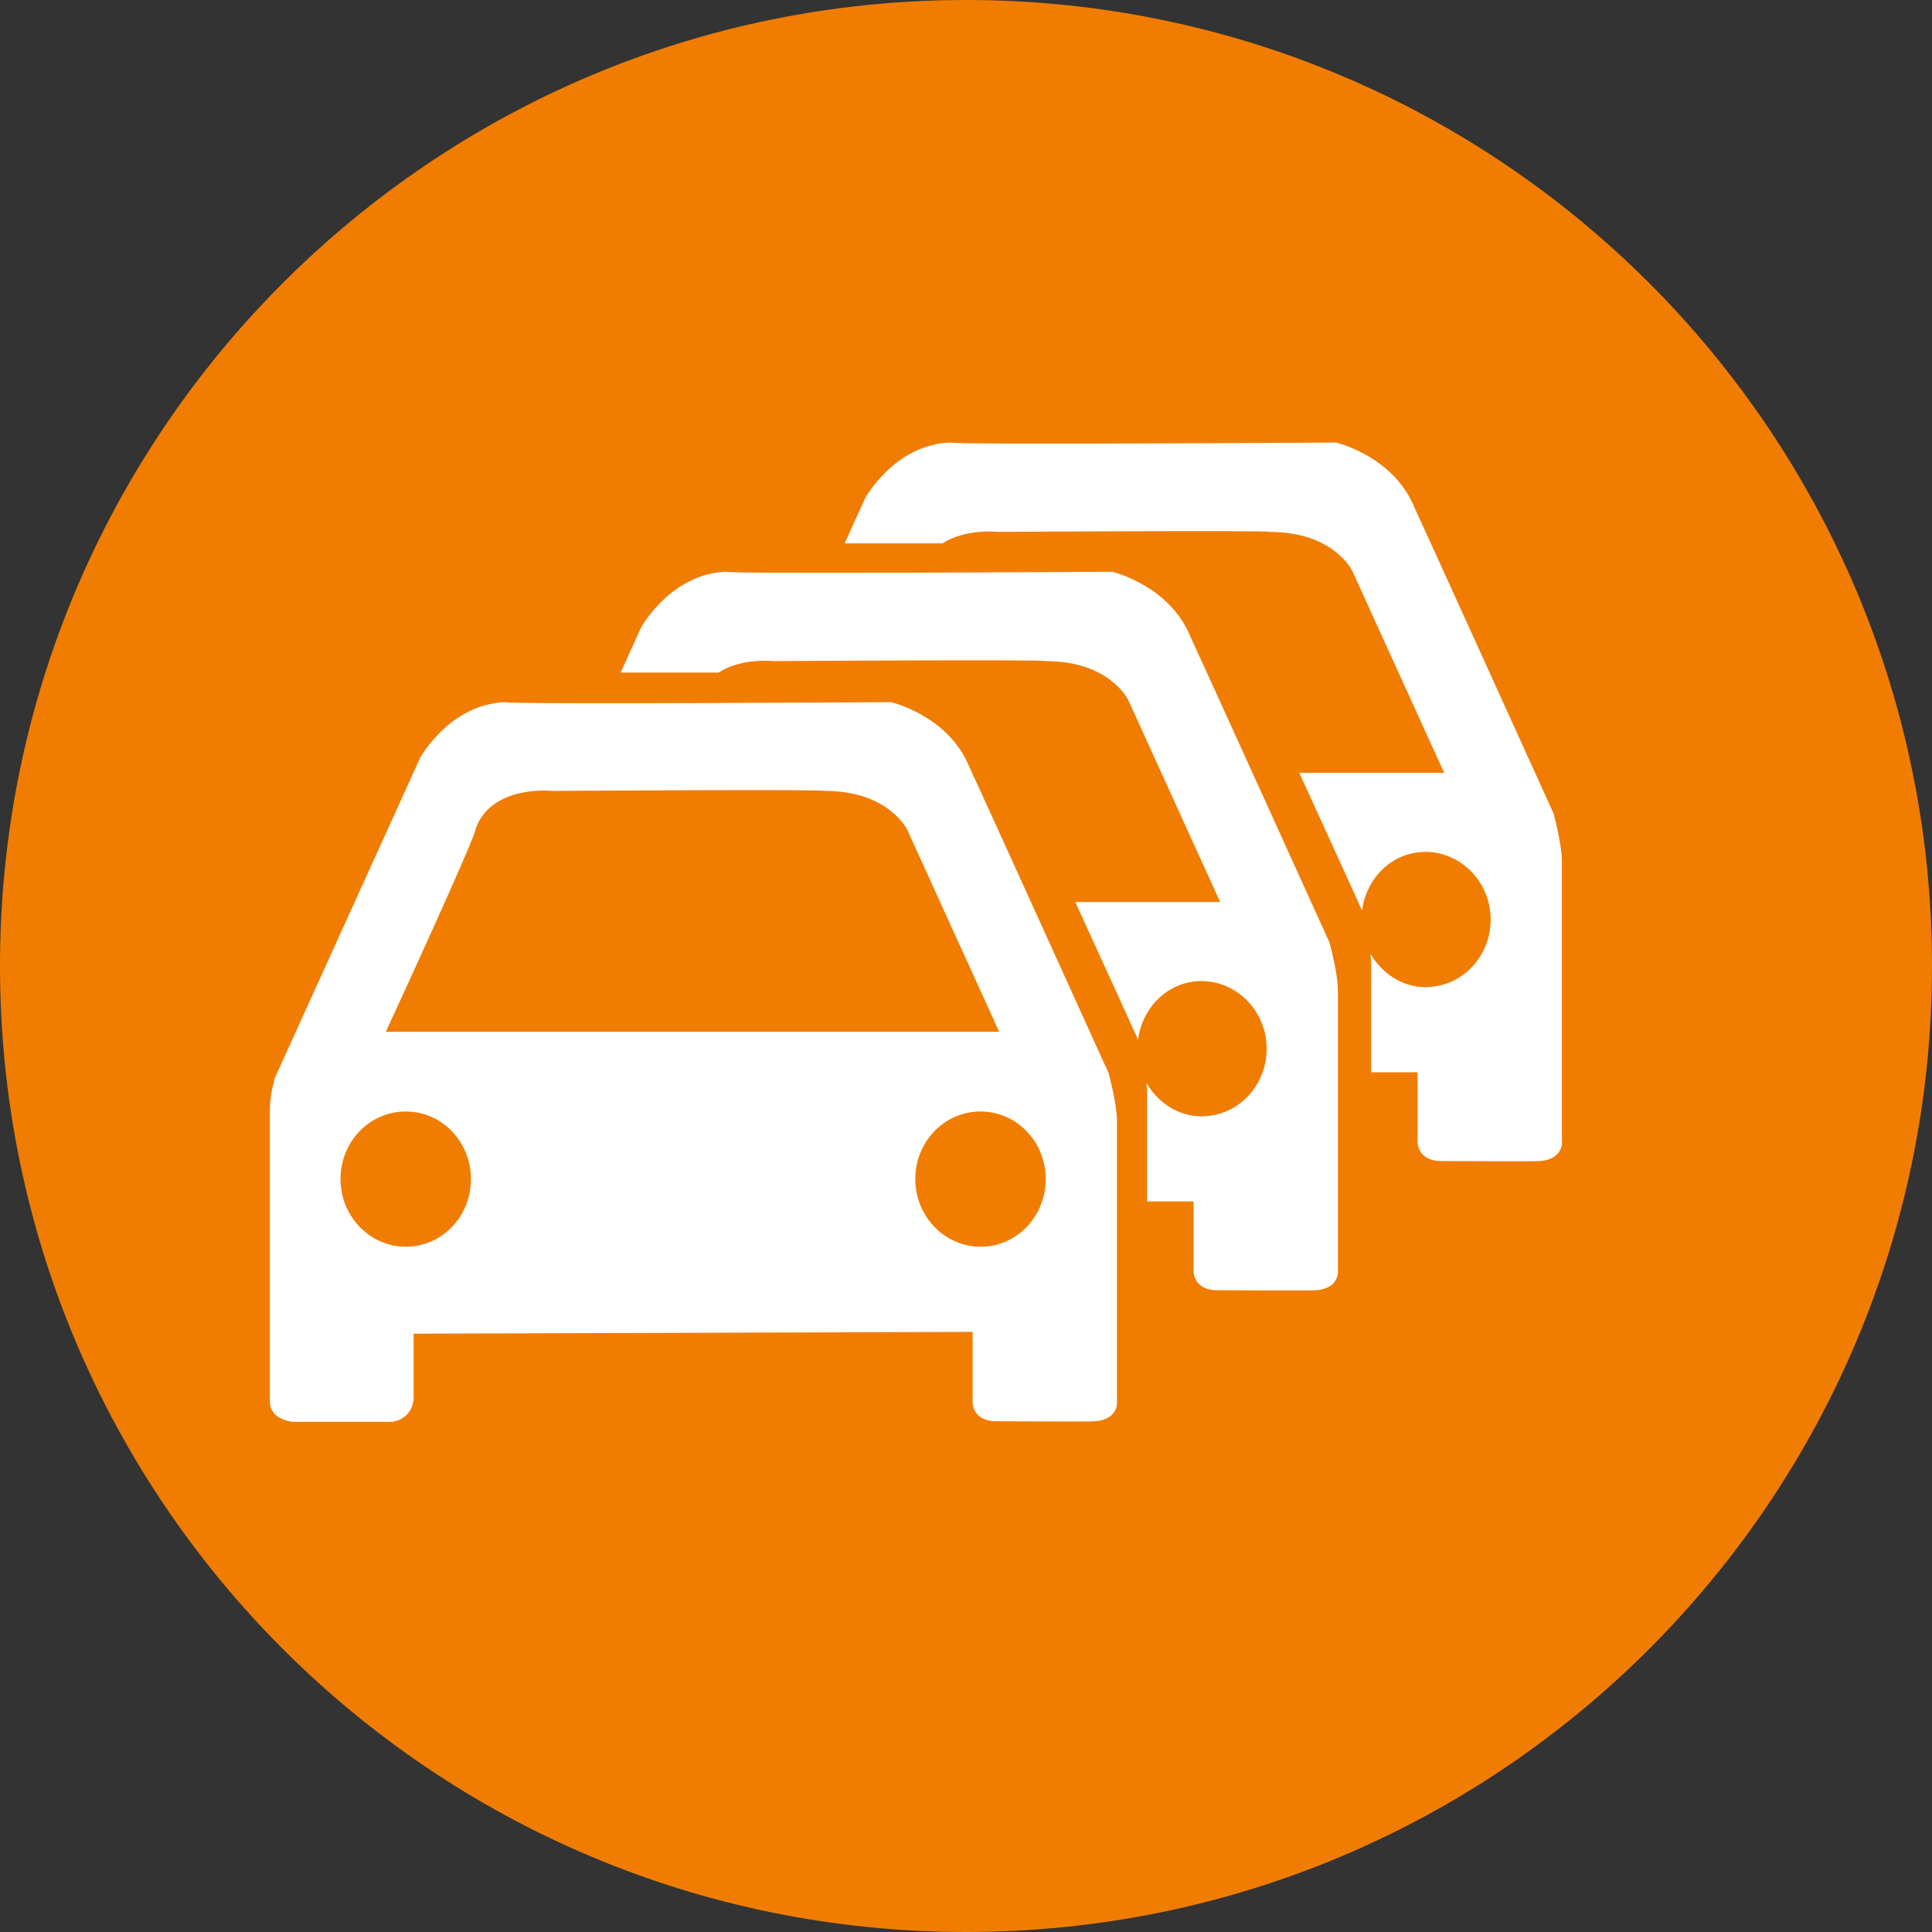 <svg width="32" height="32" viewBox="0 0 32 32" fill="none" xmlns="http://www.w3.org/2000/svg">
<rect x="0" y="0" width="32" height="32" fill="#333333" stroke="none"/>
<g clip-path="url(#clip0_135_5882)">
<path d="M16 32C24.837 32 32 24.837 32 16C32 7.163 24.837 0 16 0C7.163 0 0 7.163 0 16C0 24.837 7.163 32 16 32Z" fill="#F07D02"/>
<path d="M18.5 23.18V18.57C18.5 18.27 18.36 17.77 18.36 17.77C18.36 17.77 16.06 12.7 16.05 12.69C15.7 11.85 14.76 11.63 14.76 11.63C14.76 11.63 8.39 11.67 8.37 11.63C7.45 11.66 6.96 12.55 6.96 12.55L4.55 17.86C4.55 17.86 4.54 17.91 4.53 17.95C4.49 18.09 4.47 18.24 4.47 18.4V23.21C4.47 23.53 4.86 23.55 4.86 23.55H6.5C6.84 23.49 6.85 23.18 6.85 23.18V22.09L16.11 22.06V23.23C16.13 23.55 16.48 23.54 16.48 23.54C16.48 23.54 18.14 23.55 18.15 23.54C18.55 23.5 18.5 23.19 18.5 23.19V23.18ZM7.88 13.72C8.15 12.99 9.15 13.1 9.15 13.1C9.15 13.1 13.63 13.07 13.66 13.1C14.73 13.1 15.03 13.75 15.03 13.75L16.55 17.09H6.39C6.39 17.09 7.91 13.8 7.88 13.72V13.72ZM6.72 20.65C6.13 20.65 5.64 20.15 5.64 19.53C5.64 18.91 6.12 18.41 6.72 18.41C7.32 18.41 7.8 18.91 7.8 19.53C7.8 20.15 7.32 20.65 6.72 20.65ZM16.24 20.65C15.65 20.65 15.16 20.15 15.16 19.53C15.16 18.91 15.64 18.41 16.24 18.41C16.84 18.41 17.32 18.91 17.32 19.53C17.32 20.15 16.84 20.65 16.24 20.65V20.65Z" fill="white"/>
<path d="M22.16 21.03V16.41C22.16 16.11 22.02 15.61 22.02 15.61C22.02 15.61 19.72 10.54 19.71 10.53C19.36 9.69 18.42 9.47 18.42 9.47C18.42 9.47 12.05 9.51 12.03 9.47C11.11 9.5 10.62 10.39 10.62 10.39L10.28 11.14C10.76 11.14 11.33 11.14 11.9 11.14C12.29 10.89 12.81 10.95 12.81 10.95C12.81 10.95 17.29 10.92 17.32 10.95C18.39 10.95 18.69 11.6 18.69 11.6L20.21 14.94H17.81C18.3 16.01 18.76 17.02 18.85 17.22C18.92 16.68 19.35 16.25 19.9 16.25C20.49 16.25 20.98 16.75 20.98 17.37C20.98 17.99 20.5 18.49 19.9 18.49C19.51 18.49 19.18 18.26 18.99 17.94C18.99 17.99 19 18.03 19 18.07V19.9H19.77V21.06C19.79 21.38 20.14 21.37 20.14 21.37C20.14 21.37 21.8 21.38 21.81 21.37C22.21 21.33 22.16 21.02 22.16 21.02V21.03Z" fill="white"/>
<path d="M25.87 18.89V14.27C25.87 13.97 25.73 13.47 25.73 13.47C25.73 13.47 23.43 8.4 23.42 8.39C23.07 7.55 22.13 7.33 22.13 7.33C22.13 7.33 15.76 7.37 15.74 7.33C14.82 7.36 14.33 8.25 14.33 8.25L13.99 9C14.47 9 15.04 9 15.61 9C16 8.75 16.52 8.81 16.52 8.81C16.52 8.81 21 8.78 21.03 8.81C22.1 8.81 22.4 9.46 22.4 9.46L23.92 12.8H21.52C22.01 13.87 22.47 14.88 22.56 15.08C22.63 14.54 23.06 14.11 23.61 14.11C24.2 14.11 24.69 14.61 24.69 15.23C24.69 15.85 24.21 16.35 23.61 16.35C23.22 16.35 22.89 16.12 22.7 15.8C22.7 15.85 22.71 15.89 22.71 15.93V17.76H23.48V18.92C23.5 19.24 23.85 19.23 23.85 19.23C23.85 19.23 25.51 19.24 25.52 19.23C25.92 19.19 25.87 18.88 25.87 18.88V18.89Z" fill="white"/>
</g>
<defs>
<clipPath id="clip0_135_5882">
<rect width="32" height="32" fill="white"/>
</clipPath>
</defs>
</svg>
